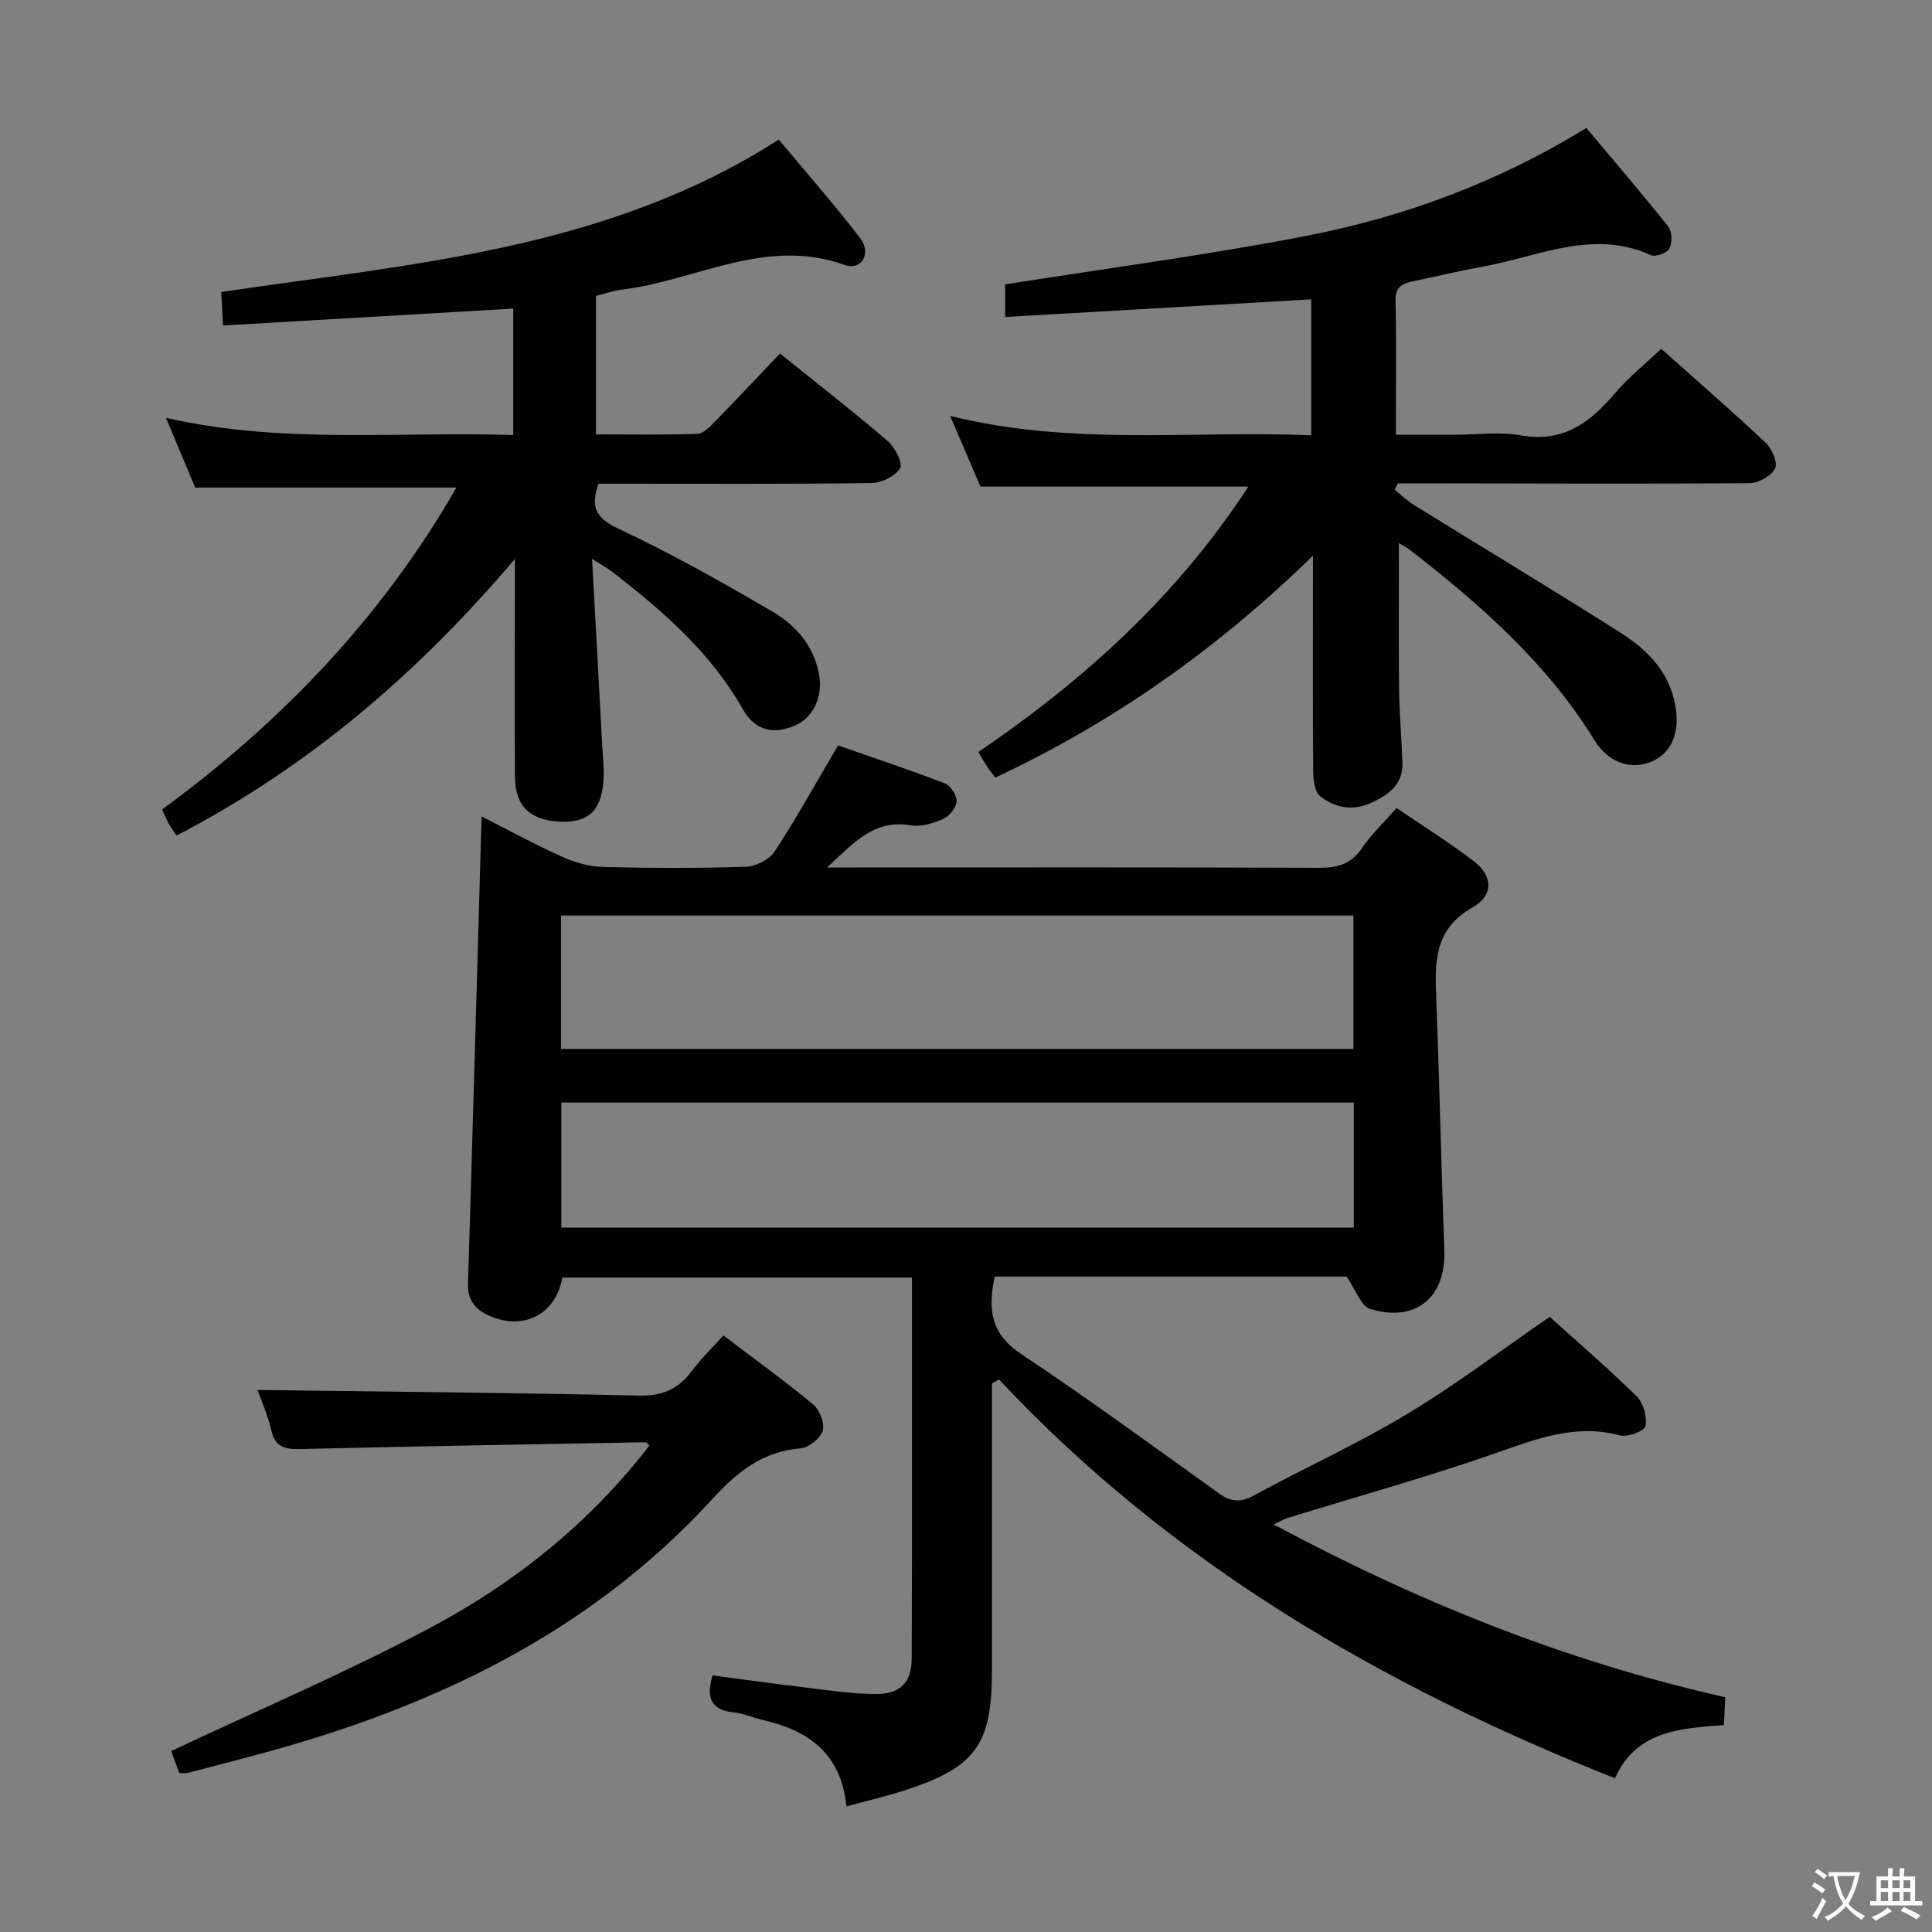 <svg enable-background="new 0 0 400 400" viewBox="0 0 400 400" xmlns="http://www.w3.org/2000/svg"><rect x="0" y="0" width="400" height="400" fill="#808080" stroke="none"/><path d="m377.9 391.2c-.2.3-.4.5-.6.8-.7-.6-1.4-1-2.2-1.5.2-.3.4-.5.5-.8.6.4 1.4.8 2.3 1.5zm-1.8 6.1c-.2-.2-.5-.4-.9-.6.4-.6.8-1.2 1.2-1.9s.7-1.3.9-1.9c.3.3.5.5.8.7-.7 1.3-1.4 2.6-2 3.7zm2.2-9c-.3.3-.5.5-.6.8-.6-.6-1.3-1.1-2-1.5.3-.3.5-.5.6-.7.6.5 1.3.9 2 1.4zm.3.2v-.9h2 4.5c-.3 1.3-.6 2.5-1 3.6s-.9 2.1-1.4 3c.4.5 1 1 1.6 1.4s1.2.8 1.9 1.1c-.3.2-.5.4-.8.8-.4-.3-1-.7-1.6-1.2s-1.2-1.1-1.6-1.6c-.5.6-1.1 1.1-1.7 1.6s-1.4.9-2.1 1.4c-.1-.3-.3-.5-.7-.8.6-.2 1.2-.5 1.9-1s1.4-1.1 2-1.8c-.5-.8-.9-1.6-1.2-2.5s-.6-2-.8-3.2c-.4.1-.7.1-1 .1zm2.5 2.7c.3 1 .7 1.7 1 2.2.3-.5.6-1.1 1-2s.6-1.9.9-3h-3.2-.4c.1.9.3 1.8.7 2.8z" fill="#fbfcfa"/><path d="m396.5 388.5v1.5 3.6h1.5v.9c-.4 0-1 0-1.7 0h-7.9c-.5 0-.9 0-1.2 0v-.9h1.3v-3.5c0-.7 0-1.2 0-1.6h2.4c0-.8 0-1.4 0-1.7h1c0 .3-.1.8-.1 1.7h1.5c0-.8 0-1.4 0-1.7h1c0 .3-.1.9-.1 1.7zm-8.2 9.2c-.2-.3-.5-.5-.8-.8.8-.3 1.4-.6 1.9-.9s1-.7 1.4-1.1c.3.3.6.5.9.8-1.6 1-2.8 1.6-3.4 2zm2.6-6.8v-1.6h-1.5v1.6zm0 2.7v-1.9h-1.5v1.9zm2.4-2.7v-1.6h-1.5v1.6zm0 2.7v-1.9h-1.5v1.9zm.2 2 .7-.8c.4.2.9.5 1.6.8s1.3.7 1.8 1c-.3.3-.5.5-.8.8-.4-.3-1.5-1-3.3-1.8zm2-4.7v-1.6h-1.4v1.6zm0 2.7v-1.9h-1.4v1.9z" fill="#fbfcfa"/><g fill="#010100"><path d="m175.25 374c-1.14-11.24-8.11-15.79-17.44-17.92-1.94-.44-3.82-1.34-5.77-1.53-4.56-.45-6.02-2.73-4.51-7.67 6.36.83 12.85 1.74 19.35 2.52 4.78.57 9.58 1.3 14.37 1.33 5.1.03 7.49-2.35 7.51-7.34.1-26.15.05-52.29.05-78.88-24.3 0-48.34 0-72.39 0-1.21 7.1-7.29 10.79-14.19 8.28-3.03-1.1-5.46-2.94-5.34-6.92.99-32.09 1.88-64.19 2.82-96.84 5.37 2.73 10.96 5.78 16.75 8.39 2.63 1.18 5.64 2.01 8.5 2.08 9.82.25 19.67.27 29.49-.05 2.05-.07 4.83-1.48 5.93-3.15 4.52-6.9 8.52-14.14 13.13-21.97 6.94 2.43 14.6 4.98 22.14 7.87 1.17.45 2.47 2.5 2.4 3.73-.08 1.29-1.49 3.05-2.75 3.61-2.06.91-4.6 1.71-6.73 1.34-7.41-1.28-11.62 3.35-17.31 8.72h6.37c31.83 0 63.65-.06 95.48.07 3.82.02 6.63-.78 8.88-4.09 1.94-2.85 4.5-5.27 7.15-8.29 5.47 3.73 10.96 7.15 16.06 11.06 3.81 2.92 4.12 6.99-.28 9.48-8.17 4.64-7.84 11.6-7.55 19.16.66 17.29 1.03 34.58 1.66 51.87.36 9.73-5.89 15.03-15.34 12.14-1.91-.58-2.97-3.94-4.9-6.7-23.47 0-48.06 0-72.84 0-1.38 6.48-1.01 11.71 5.35 15.95 13.96 9.3 27.51 19.23 41.16 29 2.47 1.77 4.47 1.83 7.19.35 10.5-5.72 21.45-10.68 31.68-16.84 10.09-6.07 19.52-13.24 29.52-20.12 5.82 5.25 12.12 10.67 18.03 16.48 1.39 1.37 2.16 4.23 1.79 6.14-.19 1-3.71 2.35-5.3 1.92-9.12-2.44-17.11.67-25.51 3.61-14.22 4.99-28.79 9.01-43.2 13.47-.77.24-1.49.67-2.98 1.35 29.92 16.03 60.57 28.38 93.51 35.78-.09 1.85-.17 3.6-.27 5.77-9.1.67-18.17 1.18-22.56 11.01-48.29-19.15-91.92-44.55-127.53-82.57-.49.28-.97.56-1.46.83v5.07c0 18.16.01 36.32 0 54.49-.01 15.21-3.4 19.92-17.96 24.65-3.72 1.22-7.58 2.11-12.16 3.36zm-59.1-156.83h164.06c0-9.49 0-18.56 0-27.61-54.9 0-109.42 0-164.06 0zm.07 36.99h164.08c0-8.86 0-17.29 0-25.89-54.82 0-109.34 0-164.08 0z"/><path d="m289.63 112.45c0 10.26-.08 20.16.03 30.06.06 5.15.52 10.29.7 15.44.15 4.36-2.72 6.49-6.21 8.16-3.88 1.85-7.62 1.24-10.79-1.23-1.11-.86-1.45-3.21-1.47-4.89-.12-12.83-.06-25.66-.06-38.49 0-1.61 0-3.23 0-6.45-19.99 19.49-41.46 34.54-65.76 45.94-.57-.77-1.18-1.52-1.72-2.32-.55-.81-1.02-1.67-1.8-2.97 21.96-14.92 41.23-32.4 55.91-54.96-18.64 0-36.84 0-55.47 0-1.81-4.23-3.81-8.89-6.28-14.64 25.23 6.29 49.89 2.99 74.76 4.02 0-9.66 0-18.87 0-28.14-21.15 1.22-42.12 2.43-63.37 3.65 0-3.19 0-5.26 0-6.75 20.97-3.32 41.69-6.05 62.17-10.01 20.46-3.96 39.93-11.14 58.16-22.38 5.77 6.88 11.5 13.54 16.96 20.42.81 1.02.85 3.35.24 4.56-.46.91-2.88 1.79-3.83 1.36-11.95-5.43-23.08.22-34.45 2.3-5.06.93-10.07 2.09-15.1 3.18-2.08.45-3.39 1.23-3.32 3.92.2 9 .07 17.99.07 27.77h12.41c4.5 0 9.11-.65 13.47.14 8.77 1.57 14.35-2.66 19.53-8.78 2.78-3.28 6.21-6 9.53-9.14 7.03 6.27 14.45 12.71 21.6 19.42 1.31 1.23 2.57 4.15 1.97 5.34-.78 1.56-3.43 3.04-5.29 3.06-22.49.17-44.99.06-67.48.03-1.78 0-3.56 0-5.33 0-.22.44-.44.88-.66 1.32 1.34 1.08 2.59 2.3 4.05 3.2 14.27 8.83 28.65 17.47 42.81 26.47 5.54 3.52 10.07 8.14 11.27 15.14.93 5.4-.76 9.65-4.82 11.43-4.28 1.87-9.01.37-11.95-4.39-9.88-16.03-23.71-28.17-38.38-39.52-.61-.48-1.33-.81-2.1-1.27z"/><path d="m122.58 115.7c.76 13.87 1.44 26.3 2.11 38.73.13 2.49.46 5 .24 7.46-.56 6.13-3.23 8.46-8.95 8.23-6.18-.25-9.33-3.23-9.36-9.21-.07-12.83-.02-25.66-.02-38.48 0-1.76 0-3.52 0-6.7-20.42 24.05-42.94 43.17-70.04 57.26-.56-.83-1.11-1.56-1.55-2.34-.48-.85-.85-1.76-1.46-3.05 24.78-18.14 45.52-39.82 60.95-66.65-18.1 0-35.76 0-54.09 0-1.62-3.87-3.58-8.57-6.04-14.44 24.25 5.52 47.95 2.76 71.89 3.57 0-8.98 0-17.54 0-26.19-20.11 1.17-39.93 2.33-60.08 3.5-.16-2.77-.27-4.72-.39-6.93 39.57-5.88 79.86-8.74 115.45-31.56 5.47 6.57 11.36 13.29 16.82 20.35 2.45 3.16.34 6.87-3.2 5.6-16.32-5.86-30.76 3.25-46.07 5.11-1.78.22-3.51.83-5.4 1.3v28.68c7.13 0 14.06.12 20.99-.11 1.21-.04 2.53-1.41 3.53-2.43 4.52-4.62 8.94-9.34 13.58-14.21 7.9 6.36 15.24 12.07 22.28 18.11 1.51 1.3 3.21 4.58 2.59 5.63-.97 1.66-3.83 3.05-5.92 3.08-16.99.24-33.98.14-50.98.14-1.81 0-3.62 0-5.53 0-1.7 4.73-.68 7.05 4.07 9.29 10.94 5.15 21.53 11.09 31.97 17.21 4.92 2.89 8.69 7.25 9.66 13.34.71 4.45-1.38 8.71-5.16 10.28-4.5 1.87-8.21.92-10.66-3.41-6.71-11.88-16.78-20.54-27.37-28.71-.75-.55-1.6-1-3.86-2.45z"/><path d="m37.11 367.09c-.69-1.89-1.31-3.58-1.66-4.56 18.06-8.51 36.33-16.3 53.8-25.6 17.53-9.34 32.96-21.73 45.23-37.68-.34-.27-.59-.65-.83-.65-23.77.43-47.54.84-71.3 1.41-3.18.08-5.35-.25-6.18-3.89-.73-3.2-2.12-6.25-2.86-8.34 26.15.34 52.51.56 78.86 1.16 4.85.11 8.2-1.25 11.01-5.02 1.87-2.52 4.16-4.73 6.59-7.43 6.31 4.79 12.62 9.34 18.59 14.29 1.34 1.11 2.43 3.92 1.97 5.44-.48 1.59-2.9 3.51-4.6 3.65-7.86.64-13.1 4.86-18.26 10.5-25.33 27.68-57.76 43.05-93.35 52.68-5.12 1.39-10.26 2.7-15.39 4.04-.33.07-.68 0-1.62 0z"/></g></svg>